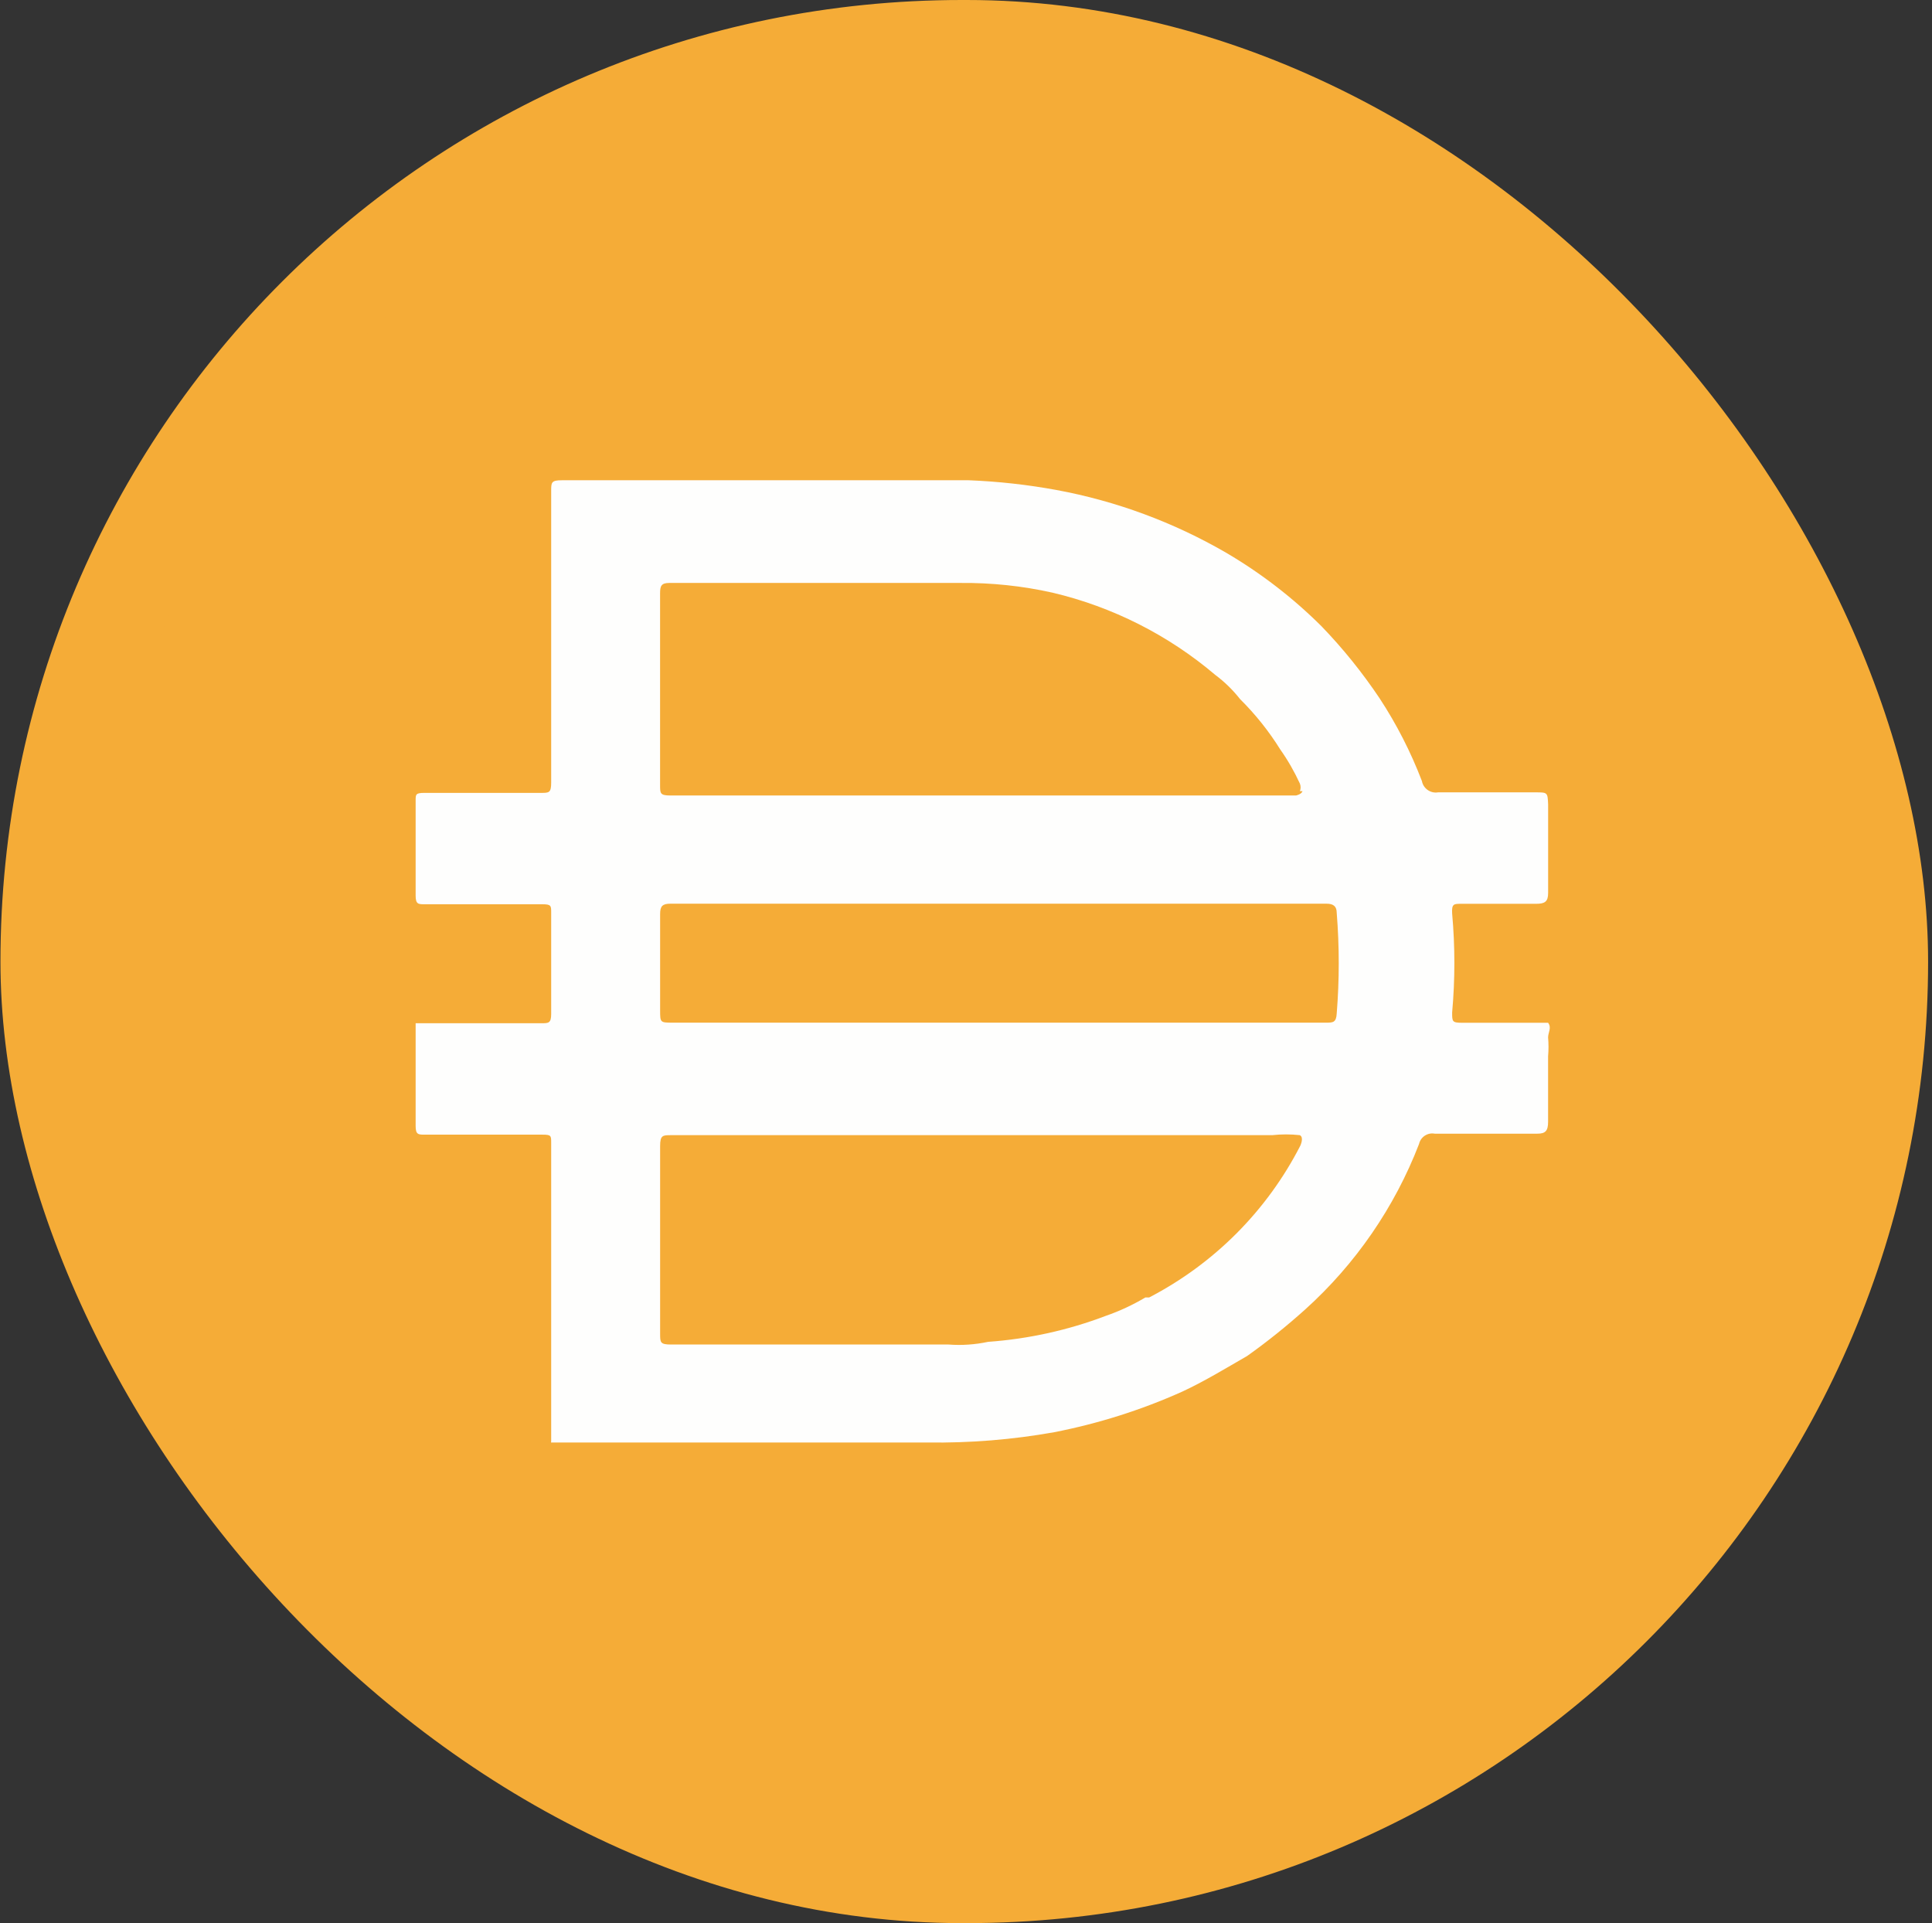 <svg width="422" height="420" viewBox="0 0 422 420" fill="none" xmlns="http://www.w3.org/2000/svg">
<rect x="0" y="0" width="422" height="420" fill="#333333" stroke="none"/>
<rect x="0.099" width="421.05" height="420" rx="210" fill="#F5AC37"/>
<g clip-path="url(#clip0_1_1027)">
<path d="M210.625 21C315.277 21 400.097 105.626 400.097 210C400.097 314.391 315.277 399 210.625 399C105.989 399 21.152 314.383 21.152 210C21.152 105.626 105.989 21 210.625 21Z" fill="#F5AC37"/>
<path d="M217.608 223.344H289.604C291.139 223.344 291.864 223.344 291.975 221.336C292.563 214.031 292.563 206.682 291.975 199.368C291.975 197.947 291.267 197.361 289.724 197.361H146.439C144.665 197.361 144.188 197.947 144.188 199.606V220.63C144.188 223.344 144.188 223.344 147.027 223.344H217.608ZM283.934 172.789C284.139 172.254 284.139 171.667 283.934 171.139C282.732 168.528 281.308 166.036 279.654 163.697C277.164 159.7 274.231 156.017 270.889 152.709C269.312 150.71 267.487 148.916 265.441 147.393C255.192 138.692 243.008 132.535 229.911 129.439C223.304 127.959 216.551 127.253 209.781 127.313H146.191C144.418 127.313 144.179 128.019 144.179 129.558V171.488C144.179 173.257 144.179 173.733 146.43 173.733H283.082C283.082 173.733 284.267 173.495 284.506 172.789H283.934ZM283.934 247.915C281.922 247.694 279.893 247.694 277.881 247.915H146.558C144.784 247.915 144.188 247.915 144.188 250.279V291.274C144.188 293.162 144.188 293.638 146.558 293.638H207.189C210.088 293.859 212.987 293.655 215.826 293.051C224.625 292.422 233.279 290.517 241.533 287.378C244.534 286.341 247.433 284.988 250.17 283.364H250.997C265.21 275.99 276.755 264.406 284.037 250.186C284.037 250.186 284.864 248.4 283.934 247.932V247.915ZM120.391 314.892V314.186V286.664V277.334V249.573C120.391 248.034 120.391 247.804 118.498 247.804H92.799C91.375 247.804 90.787 247.804 90.787 245.916V223.471H118.259C119.794 223.471 120.391 223.471 120.391 221.464V199.257C120.391 197.837 120.391 197.488 118.498 197.488H92.799C91.375 197.488 90.787 197.488 90.787 195.6V174.814C90.787 173.512 90.787 173.164 92.68 173.164H118.14C119.913 173.164 120.391 173.164 120.391 170.918V107.249C120.391 105.361 120.391 104.885 122.761 104.885H211.571C218.017 105.14 224.42 105.846 230.756 107.011C243.809 109.418 256.352 114.07 267.82 120.713C275.425 125.178 282.425 130.57 288.658 136.779C293.347 141.635 297.576 146.891 301.328 152.488C305.054 158.161 308.149 164.225 310.579 170.561C310.878 172.211 312.463 173.325 314.118 173.045H335.314C338.034 173.045 338.034 173.045 338.153 175.647V195.022C338.153 196.91 337.446 197.386 335.544 197.386H319.199C317.545 197.386 317.068 197.386 317.187 199.512C317.835 206.708 317.835 213.928 317.187 221.124C317.187 223.131 317.187 223.369 319.447 223.369H338.145C338.972 224.432 338.145 225.495 338.145 226.567C338.264 227.936 338.264 229.323 338.145 230.692V244.989C338.145 246.996 337.556 247.592 335.774 247.592H313.393C311.833 247.294 310.315 248.289 309.957 249.837C304.628 263.658 296.101 276.05 285.085 285.983C281.061 289.598 276.832 293 272.415 296.139C267.675 298.86 263.062 301.692 258.202 303.938C249.258 307.952 239.879 310.912 230.252 312.791C221.112 314.424 211.844 315.164 202.542 315.037H120.356V314.918L120.391 314.892Z" fill="#FEFEFD"/>
</g>
<defs>
<clipPath id="clip0_1_1027">
<rect width="378.945" height="378" fill="white" transform="translate(21.152 21)"/>
</clipPath>
</defs>
</svg>
